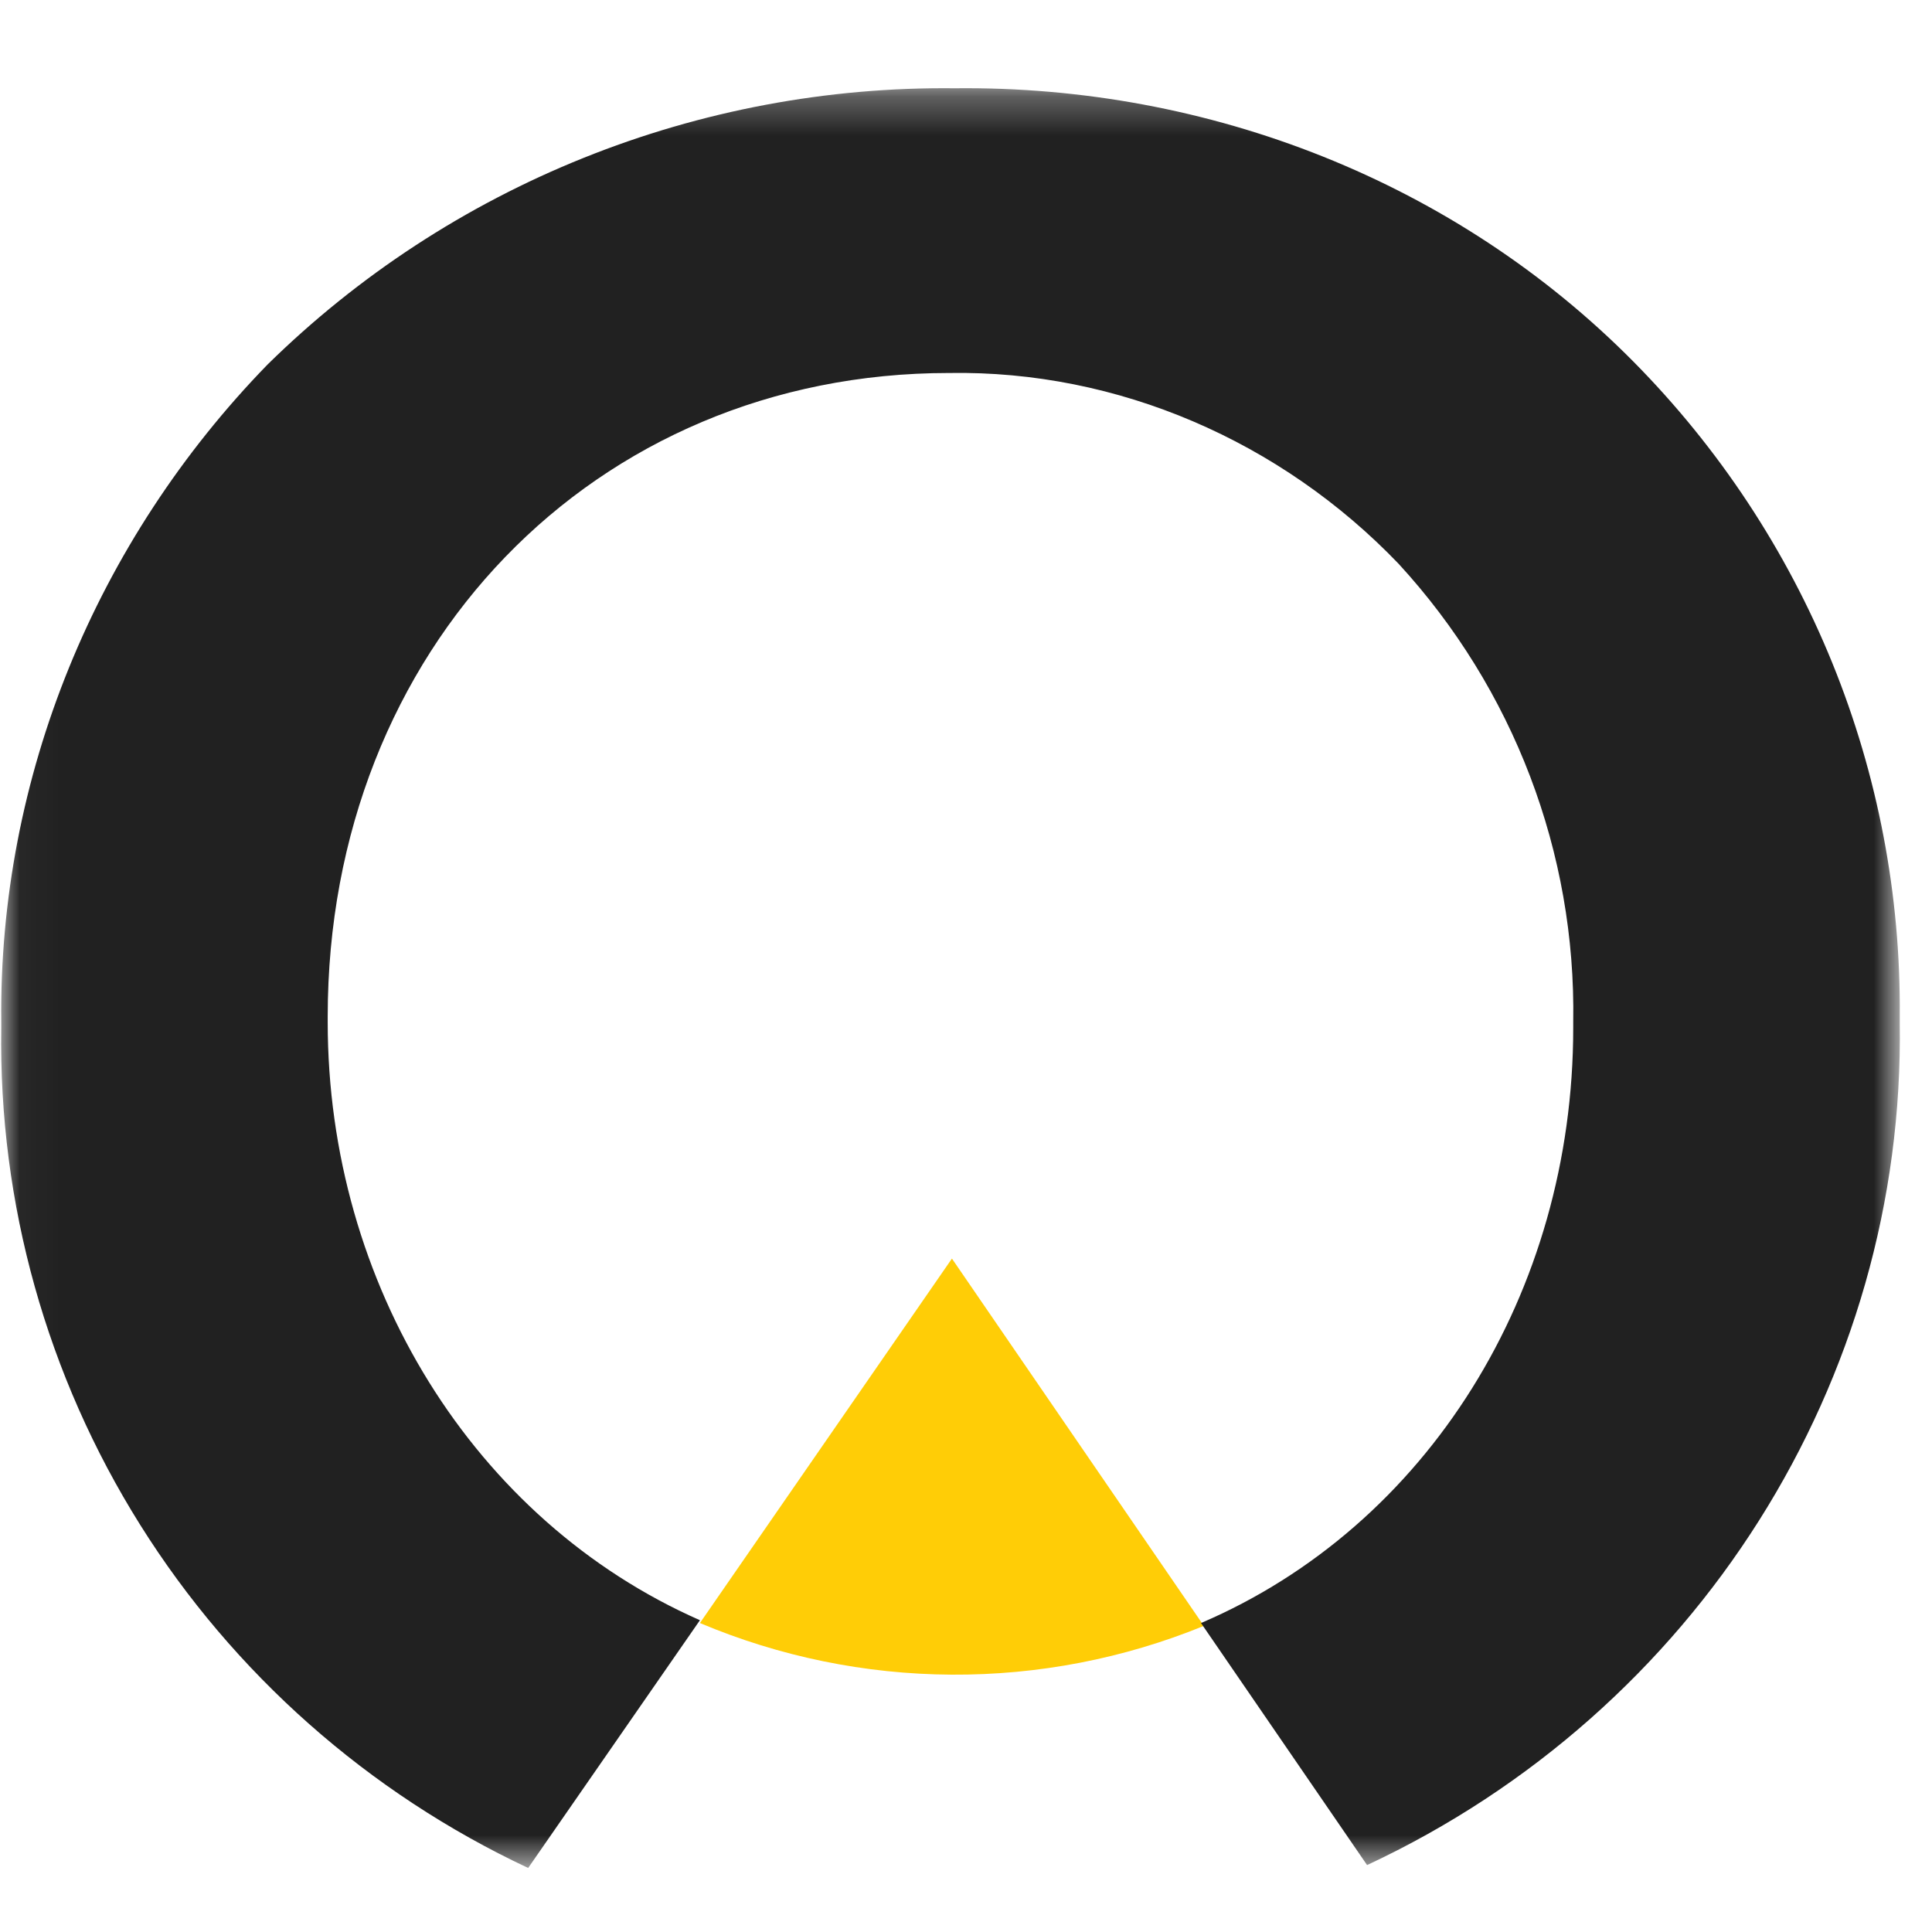 <svg width="50" height="50" viewBox="0 0 50 50" fill="none" xmlns="http://www.w3.org/2000/svg">
<path fill-rule="evenodd" clip-rule="evenodd" d="M31.156 42.078L24.636 32.572L18.114 42.004C20.174 42.873 22.388 43.327 24.627 43.34C26.866 43.353 29.085 42.924 31.156 42.078Z" fill="#FFCD06"/>
<mask id="mask0_10119_278" style="mask-type:luminance" maskUnits="userSpaceOnUse" x="0" y="2" width="50" height="47">
<path d="M0.031 2.282H49.166V48.343H0.031V2.282Z" fill="white"/>
</mask>
<g mask="url(#mask0_10119_278)">
<path fill-rule="evenodd" clip-rule="evenodd" d="M24.71 2.284C21.416 2.248 18.148 2.862 15.096 4.089C12.043 5.316 9.266 7.132 6.926 9.432C2.481 14.001 -0.039 20.117 0.033 26.454V26.602C-0.038 31.143 1.21 35.608 3.628 39.463C6.046 43.318 9.532 46.401 13.669 48.343L18.114 41.931C12.26 39.352 8.481 33.234 8.481 26.454V26.308C8.481 16.801 15.373 9.653 24.562 9.653C28.935 9.58 33.157 11.421 36.195 14.59C39.172 17.828 40.789 22.072 40.715 26.454V26.602C40.715 33.456 36.936 39.498 31.082 42.004L35.38 48.268C43.903 44.289 49.312 35.74 49.165 26.454V26.308C49.194 23.172 48.6 20.061 47.418 17.153C46.235 14.245 44.487 11.596 42.272 9.358C37.678 4.716 31.303 2.211 24.71 2.284Z" fill="#212121"/>
</g>

</svg>
